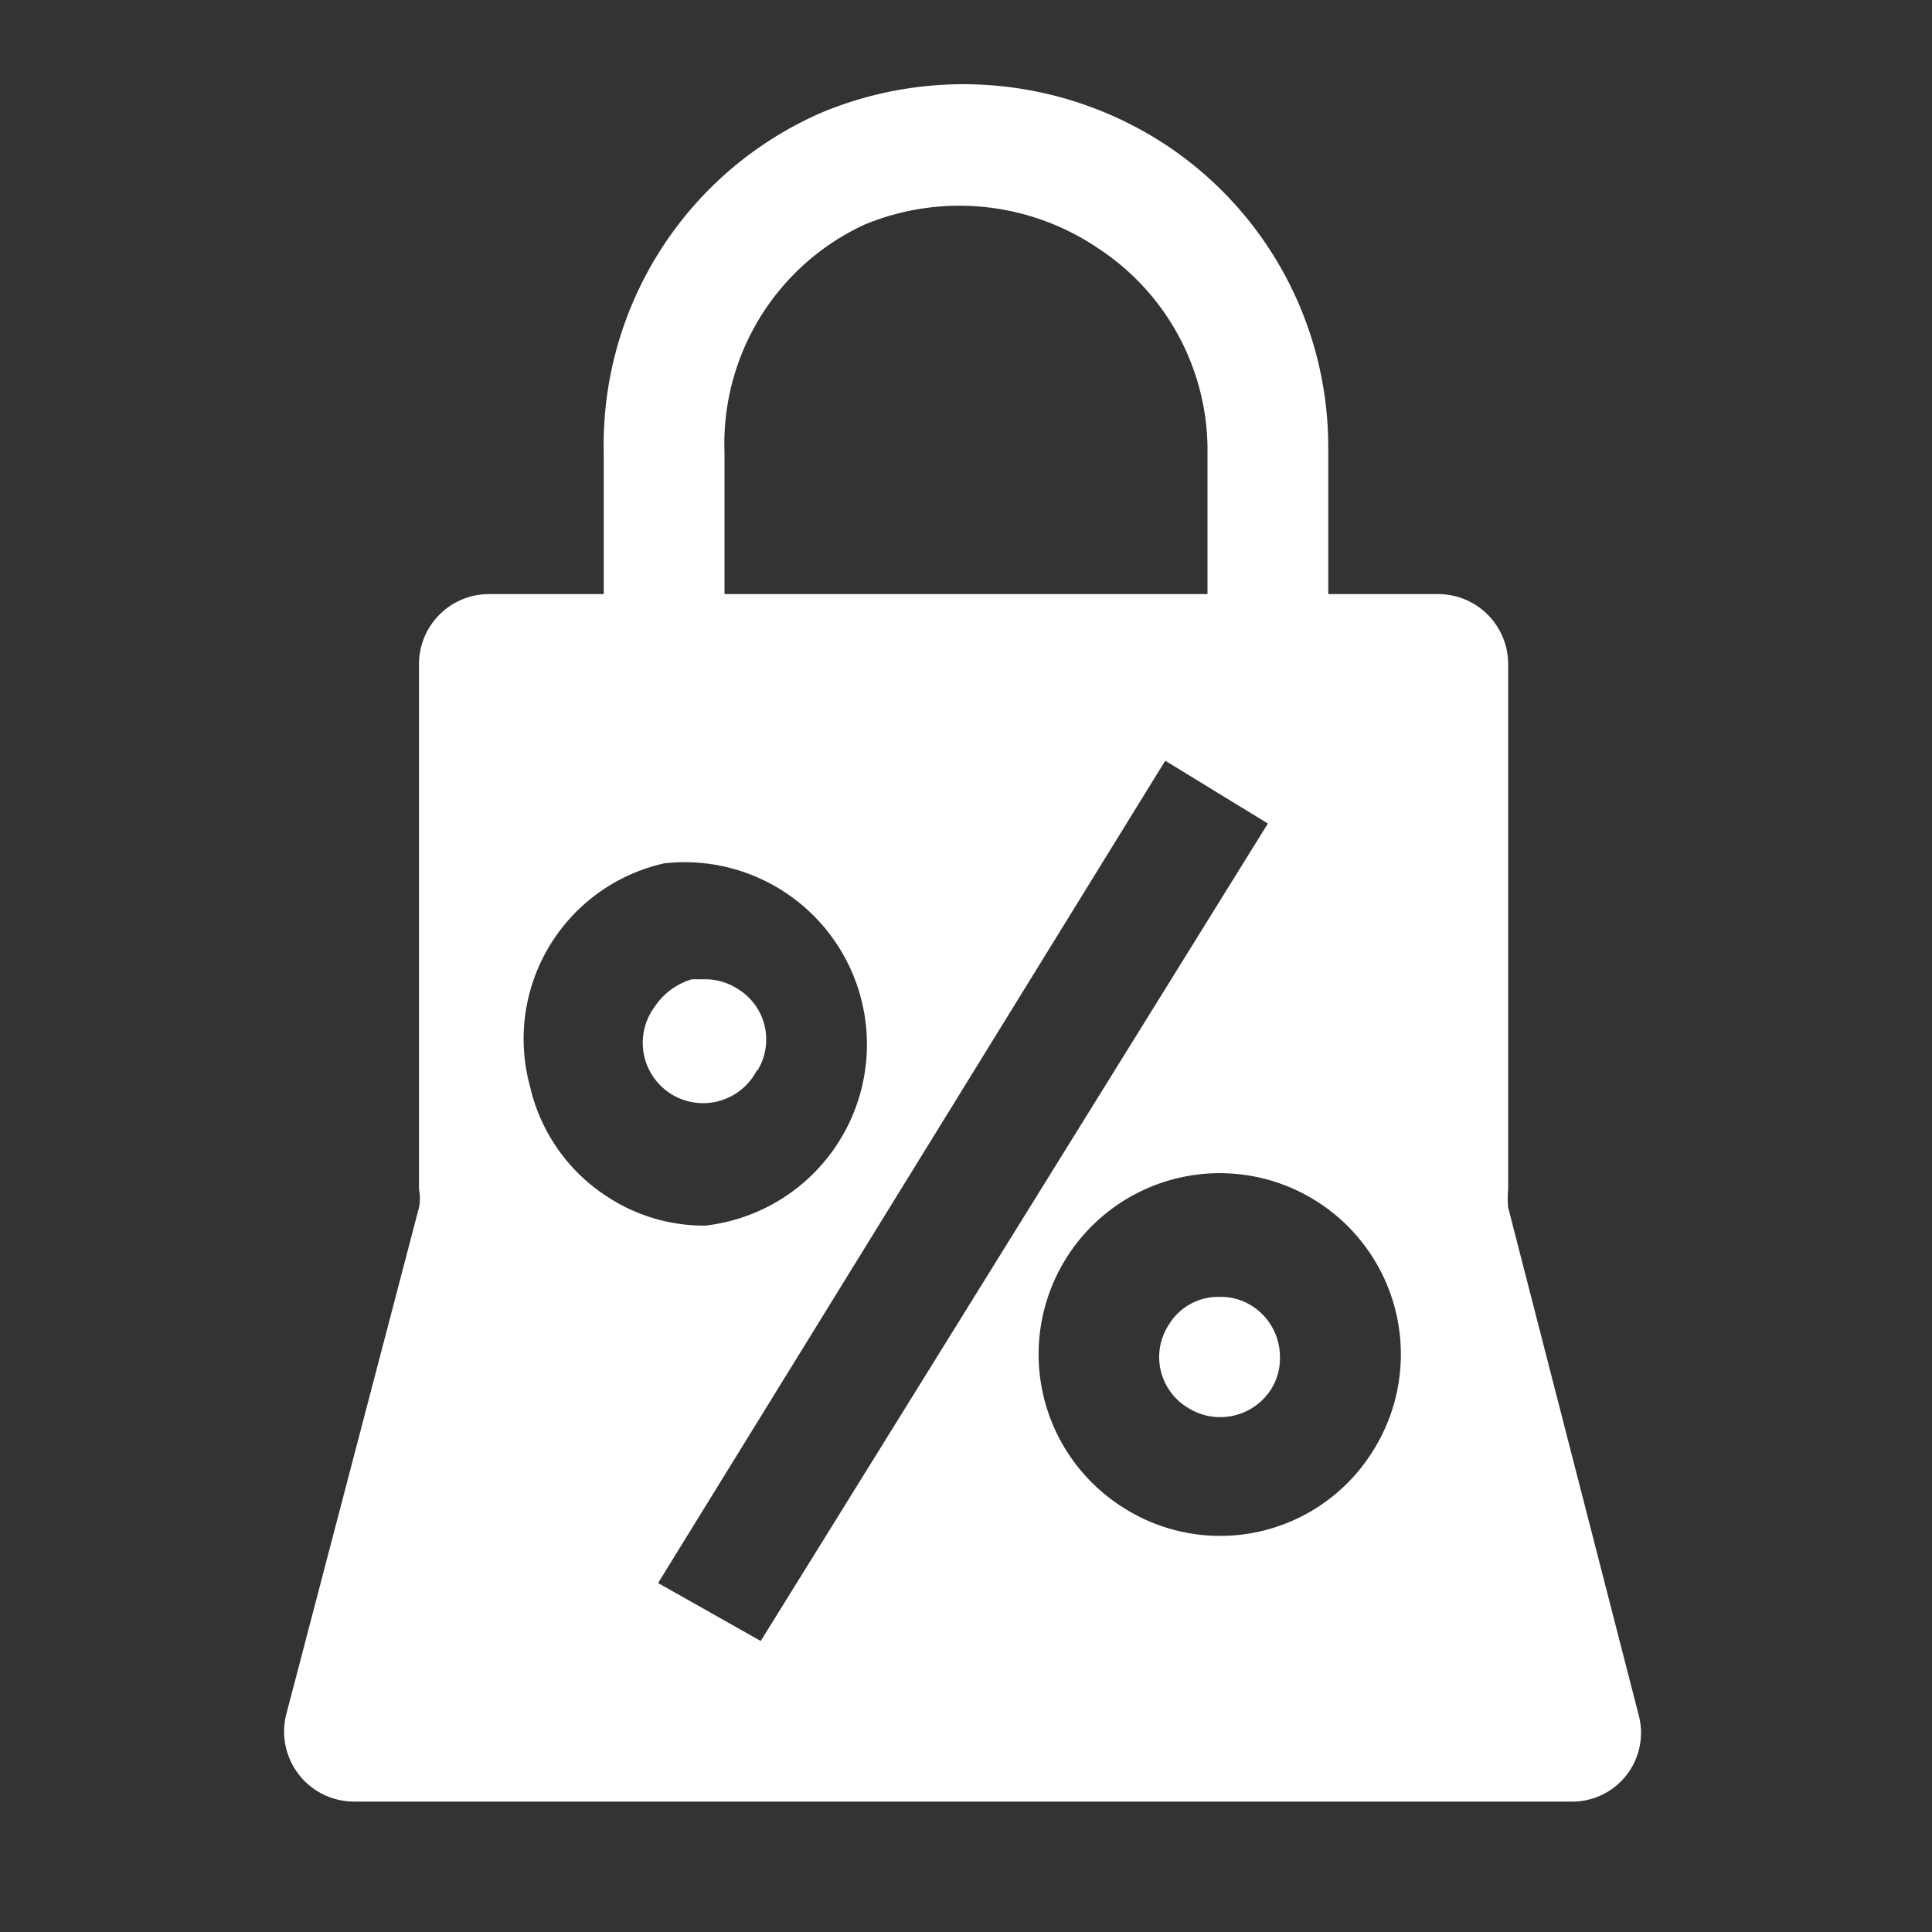 <svg id="b60936e3-11b9-41c9-a1d2-a3820171fb1e" data-name="Export 1" xmlns="http://www.w3.org/2000/svg" width="16" height="16" viewBox="0 0 16 16"><rect x="0" y="0" width="16" height="16" fill="#333333" stroke="none"/><title>Icons-4-0-IM [export October]</title><path d="M6.27,8.87a.49.49,0,0,0-.16-.68.5.5,0,0,0-.26-.08H5.73a.56.56,0,0,0-.31.23.5.5,0,1,0,.85.52Z" fill="#fff"/><path d="M10.1,10.74a.48.48,0,0,0-.42.23.49.49,0,0,0,.16.69.5.5,0,0,0,.69-.16.48.48,0,0,0,.07-.26.5.5,0,0,0-.24-.43A.48.48,0,0,0,10.1,10.74Z" fill="#fff"/><path d="M13.57,14.2,12.49,10a.77.77,0,0,1,0-.15V5.51a.58.58,0,0,0-.58-.59H11V3.7a3,3,0,0,0-1.3-2.47A3.05,3.05,0,0,0,6.81.93,3,3,0,0,0,5,3.75V4.92H4.05a.58.58,0,0,0-.58.59V9.85a.39.39,0,0,1,0,.15L2.37,14.2a.58.58,0,0,0,.57.72H13A.57.57,0,0,0,13.57,14.2ZM6,3.75A2,2,0,0,1,7.16,1.86a2.05,2.05,0,0,1,1.94.2A2,2,0,0,1,10,3.7V4.92H6ZM4.39,9A1.49,1.49,0,0,1,5.5,7.15a1.5,1.5,0,1,1,.34,3,1.46,1.46,0,0,1-.78-.22A1.48,1.48,0,0,1,4.39,9Zm1.06,4.11,4.2-6.81.85.52L6.3,13.59ZM11.38,12a1.49,1.49,0,0,1-2.07.49A1.5,1.5,0,1,1,11.38,12Z" fill="#fff"/></svg>
